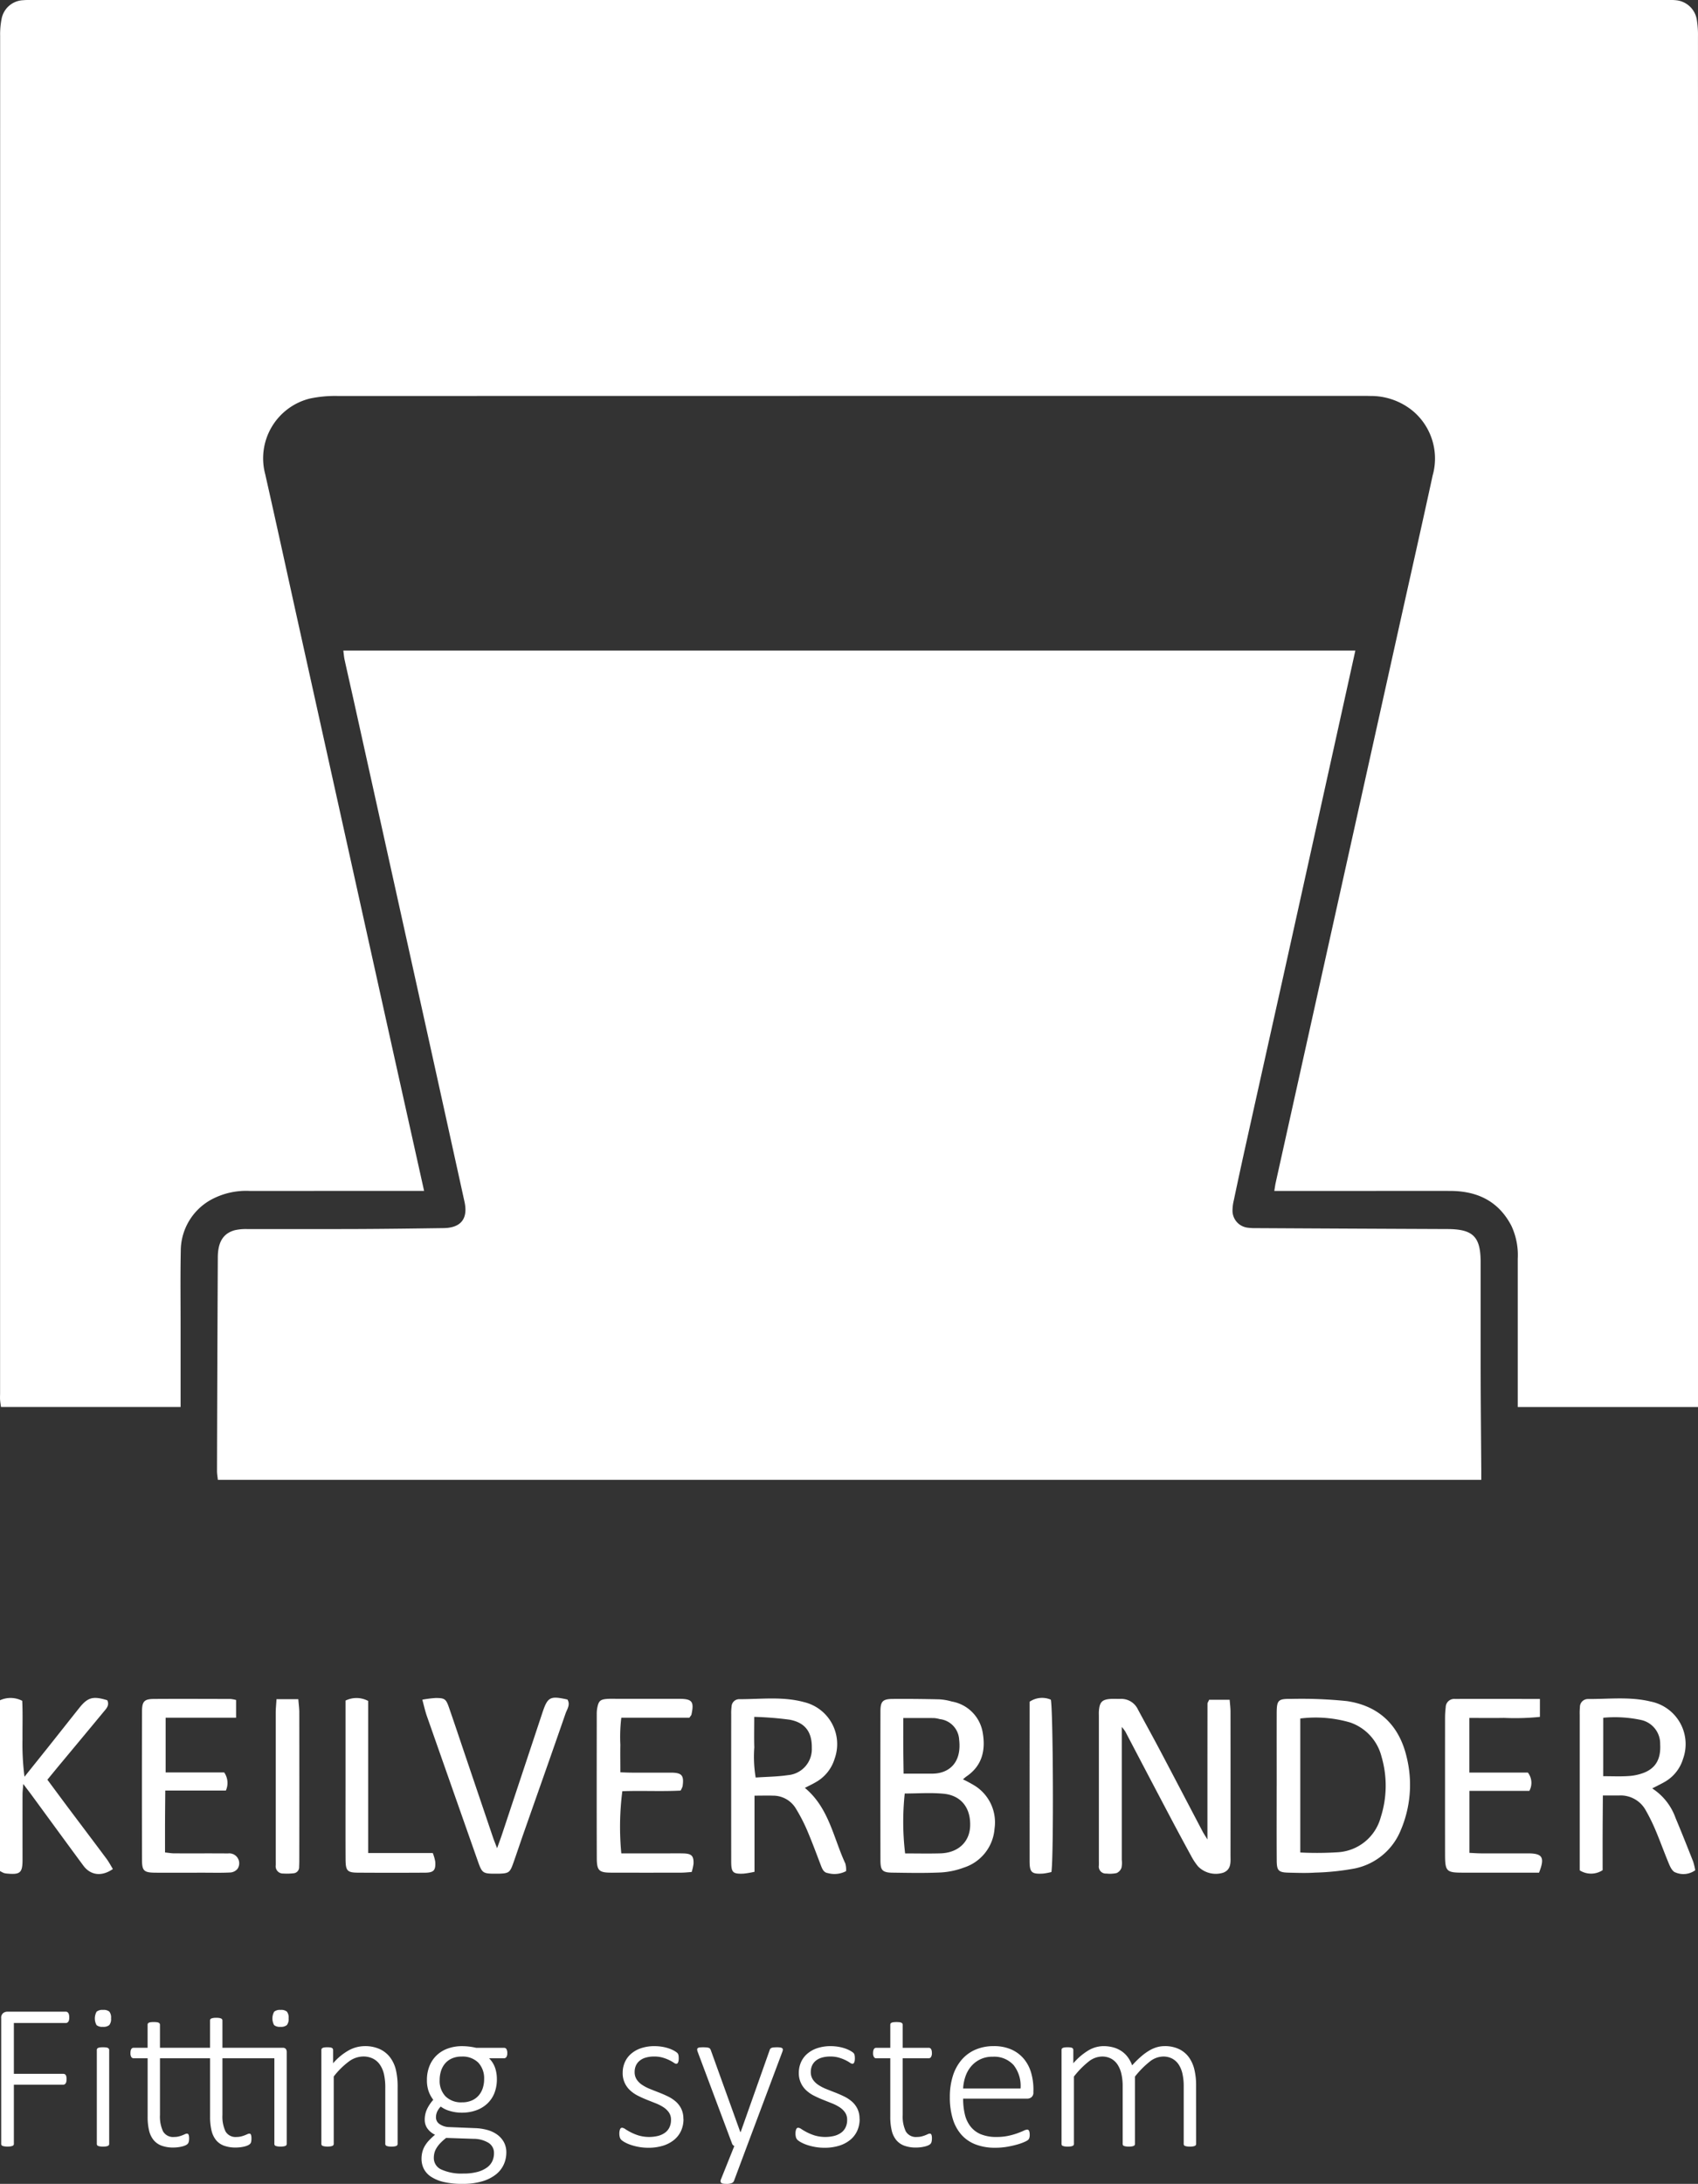 <svg id="Group_15300" data-name="Group 15300" xmlns="http://www.w3.org/2000/svg" xmlns:xlink="http://www.w3.org/1999/xlink" width="234.549" height="301.52" viewBox="0 0 234.549 301.52">
  <rect x="0" y="0" width="234.549" height="301.52" fill="#333333" stroke="none"/>
  <defs>
    <clipPath id="clip-path">
      <rect id="Rectangle_5286" data-name="Rectangle 5286" width="234.549" height="301.52" fill="#fff"/>
    </clipPath>
  </defs>
  <g id="Group_15299" data-name="Group 15299" clip-path="url(#clip-path)">
    <path id="Path_38783" data-name="Path 38783" d="M9.614,360.423a1.677,1.677,0,0,1-.029.33.623.623,0,0,1-.093.236.474.474,0,0,1-.151.143.356.356,0,0,1-.186.05H1.964V368.2H8.782a.485.485,0,0,1,.187.036.359.359,0,0,1,.15.121.548.548,0,0,1,.093.229,1.848,1.848,0,0,1,.029.358,1.677,1.677,0,0,1-.029.33.6.6,0,0,1-.093.236.453.453,0,0,1-.15.143.363.363,0,0,1-.187.05H1.964v8.169a.28.28,0,0,1-.187.272,1.252,1.252,0,0,1-.266.072,2.613,2.613,0,0,1-.423.029,2.649,2.649,0,0,1-.416-.029A1.228,1.228,0,0,1,.4,378.15a.293.293,0,0,1-.144-.114.3.3,0,0,1-.043-.158V360.524a.816.816,0,0,1,.273-.71.922.922,0,0,1,.531-.193H9.155a.364.364,0,0,1,.186.05.447.447,0,0,1,.151.151.707.707,0,0,1,.093.25,1.879,1.879,0,0,1,.029.351" transform="translate(-0.048 -81.875)" fill="#fff"/>
    <path id="Path_38784" data-name="Path 38784" d="M19.2,360.466a1.33,1.33,0,0,1-.243.931,1.258,1.258,0,0,1-.89.243,1.226,1.226,0,0,1-.868-.236,1.91,1.91,0,0,1,.007-1.856,1.257,1.257,0,0,1,.89-.243,1.226,1.226,0,0,1,.869.236,1.329,1.329,0,0,1,.236.924m-.258,17.34a.289.289,0,0,1-.179.273,1.1,1.1,0,0,1-.259.071,2.532,2.532,0,0,1-.423.029,2.434,2.434,0,0,1-.409-.029,1.256,1.256,0,0,1-.266-.071.26.26,0,0,1-.136-.115.345.345,0,0,1-.036-.158V364.836a.347.347,0,0,1,.036-.158.292.292,0,0,1,.136-.122.869.869,0,0,1,.266-.072,3.359,3.359,0,0,1,.409-.021,3.493,3.493,0,0,1,.423.021.779.779,0,0,1,.259.072.347.347,0,0,1,.136.122.3.3,0,0,1,.043.158Z" transform="translate(-3.861 -81.803)" fill="#fff"/>
    <path id="Path_38785" data-name="Path 38785" d="M27.409,365.983v7.838a4.79,4.79,0,0,0,.423,2.25,1.6,1.6,0,0,0,1.543.774,2.52,2.52,0,0,0,.625-.072,4,4,0,0,0,.5-.158q.215-.086.366-.158a.645.645,0,0,1,.266-.072.292.292,0,0,1,.129.029.216.216,0,0,1,.093.108.856.856,0,0,1,.057.2,1.8,1.8,0,0,1,.022.308,1.941,1.941,0,0,1-.05.487.634.634,0,0,1-.158.293,1.041,1.041,0,0,1-.315.2,2.647,2.647,0,0,1-.481.158,5.083,5.083,0,0,1-.575.1,4.966,4.966,0,0,1-.588.036,4.6,4.6,0,0,1-1.637-.258,2.6,2.6,0,0,1-1.105-.782,3.243,3.243,0,0,1-.625-1.325,8.139,8.139,0,0,1-.194-1.891v-8.068H23.763a.359.359,0,0,1-.316-.179,1.011,1.011,0,0,1-.115-.538,1.571,1.571,0,0,1,.029-.323.721.721,0,0,1,.086-.229.376.376,0,0,1,.137-.136.37.37,0,0,1,.179-.042H25.7v-3.182a.338.338,0,0,1,.036-.158.288.288,0,0,1,.136-.121.848.848,0,0,1,.266-.072,3.18,3.18,0,0,1,.409-.022,3.317,3.317,0,0,1,.423.022.767.767,0,0,1,.259.072.346.346,0,0,1,.136.121.3.3,0,0,1,.043.158v3.182h6.919v-3.769a.345.345,0,0,1,.036-.158.251.251,0,0,1,.136-.115,1.251,1.251,0,0,1,.266-.072,2.507,2.507,0,0,1,.409-.029,2.612,2.612,0,0,1,.423.029,1.105,1.105,0,0,1,.259.072.3.3,0,0,1,.136.115.293.293,0,0,1,.043.158v3.769h8.325a.512.512,0,0,1,.438.164.739.739,0,0,1,.123.451v12.654a.3.3,0,0,1-.043.158.3.3,0,0,1-.137.115,1.055,1.055,0,0,1-.258.071,2.537,2.537,0,0,1-.424.029,2.409,2.409,0,0,1-.409-.029,1.188,1.188,0,0,1-.266-.071.256.256,0,0,1-.137-.115.345.345,0,0,1-.036-.158V365.983H36.036v7.838a4.79,4.79,0,0,0,.423,2.25,1.588,1.588,0,0,0,1.528.774,2.516,2.516,0,0,0,.625-.072,3.912,3.912,0,0,0,.5-.158q.215-.086.374-.158a.688.688,0,0,1,.273-.072.249.249,0,0,1,.122.029.23.23,0,0,1,.086.108.82.82,0,0,1,.057.2,1.8,1.8,0,0,1,.022.308,2.25,2.25,0,0,1-.042.487.566.566,0,0,1-.158.293,1.179,1.179,0,0,1-.316.2,2.446,2.446,0,0,1-.473.158,5.053,5.053,0,0,1-.575.1,4.956,4.956,0,0,1-.588.036,4.654,4.654,0,0,1-1.651-.258,2.548,2.548,0,0,1-1.1-.782,3.307,3.307,0,0,1-.618-1.325,8.139,8.139,0,0,1-.194-1.891v-8.068Zm17.771-5.517a1.326,1.326,0,0,1-.244.931,1.253,1.253,0,0,1-.89.243,1.228,1.228,0,0,1-.869-.236,1.911,1.911,0,0,1,.008-1.855,1.254,1.254,0,0,1,.89-.244,1.225,1.225,0,0,1,.868.236,1.324,1.324,0,0,1,.237.924" transform="translate(-5.312 -81.803)" fill="#fff"/>
    <path id="Path_38786" data-name="Path 38786" d="M68.011,379.28a.289.289,0,0,1-.179.273,1.1,1.1,0,0,1-.259.071,2.428,2.428,0,0,1-.409.029,2.545,2.545,0,0,1-.423-.029,1.091,1.091,0,0,1-.258-.071.286.286,0,0,1-.179-.273v-7.7a8.378,8.378,0,0,0-.187-1.956,3.88,3.88,0,0,0-.56-1.29,2.546,2.546,0,0,0-.955-.831,2.976,2.976,0,0,0-1.356-.293,3.41,3.41,0,0,0-1.981.7,10.777,10.777,0,0,0-2.081,2.064v9.3a.288.288,0,0,1-.18.273,1.08,1.08,0,0,1-.258.071,2.538,2.538,0,0,1-.423.029,2.428,2.428,0,0,1-.409-.029,1.256,1.256,0,0,1-.266-.071.26.26,0,0,1-.136-.115.345.345,0,0,1-.036-.158V366.311a.348.348,0,0,1,.036-.158.292.292,0,0,1,.136-.122.843.843,0,0,1,.251-.072,3.011,3.011,0,0,1,.395-.021,3.185,3.185,0,0,1,.4.021.686.686,0,0,1,.244.072.3.3,0,0,1,.122.122.347.347,0,0,1,.036.158v1.834a8.049,8.049,0,0,1,2.2-1.806,4.614,4.614,0,0,1,2.139-.559,4.859,4.859,0,0,1,2.153.43A3.8,3.8,0,0,1,67,367.371a4.723,4.723,0,0,1,.775,1.705,10.06,10.06,0,0,1,.237,2.35Z" transform="translate(-13.085 -83.278)" fill="#fff"/>
    <path id="Path_38787" data-name="Path 38787" d="M87.234,366.741a.907.907,0,0,1-.129.559.409.409,0,0,1-.331.158H84.723a3.443,3.443,0,0,1,.839,1.34,4.867,4.867,0,0,1,.237,1.526,5.157,5.157,0,0,1-.351,1.963,4.009,4.009,0,0,1-1,1.454,4.4,4.4,0,0,1-1.535.91,5.841,5.841,0,0,1-1.967.316,5.6,5.6,0,0,1-1.665-.244,3.711,3.711,0,0,1-1.234-.6,2.494,2.494,0,0,0-.473.659,1.9,1.9,0,0,0-.187.86,1.1,1.1,0,0,0,.524.917,2.438,2.438,0,0,0,1.357.4l3.516.143a7.153,7.153,0,0,1,1.672.244,4.261,4.261,0,0,1,1.371.637,3.185,3.185,0,0,1,.934,1.04,2.92,2.92,0,0,1,.344,1.447,3.993,3.993,0,0,1-.352,1.647,3.713,3.713,0,0,1-1.091,1.383,5.613,5.613,0,0,1-1.888.946,9.474,9.474,0,0,1-2.742.351,10.952,10.952,0,0,1-2.591-.265,5.413,5.413,0,0,1-1.751-.731,2.871,2.871,0,0,1-.991-1.1,3.059,3.059,0,0,1-.308-1.362,3.766,3.766,0,0,1,.114-.945,3.263,3.263,0,0,1,.352-.846,4.345,4.345,0,0,1,.589-.774,9.719,9.719,0,0,1,.811-.759,2.7,2.7,0,0,1-1.077-.9,2.044,2.044,0,0,1-.344-1.132,3.434,3.434,0,0,1,.344-1.569,5.622,5.622,0,0,1,.833-1.225A4.316,4.316,0,0,1,76.368,372a4.615,4.615,0,0,1-.23-1.548A5.073,5.073,0,0,1,76.5,368.5a4.182,4.182,0,0,1,1-1.469,4.36,4.36,0,0,1,1.528-.924,5.681,5.681,0,0,1,1.952-.323,8.139,8.139,0,0,1,1.055.065,8.726,8.726,0,0,1,.911.165h3.832a.373.373,0,0,1,.351.186,1.106,1.106,0,0,1,.108.544M85.4,380.57a1.626,1.626,0,0,0-.768-1.447,3.984,3.984,0,0,0-2.06-.544l-3.775-.129a7.081,7.081,0,0,0-.846.76,3.966,3.966,0,0,0-.524.7,2.351,2.351,0,0,0-.265.659,2.993,2.993,0,0,0-.072.652,1.728,1.728,0,0,0,1.069,1.606,6.682,6.682,0,0,0,2.979.544,7.32,7.32,0,0,0,2.017-.236,3.971,3.971,0,0,0,1.314-.624,2.246,2.246,0,0,0,.717-.888,2.626,2.626,0,0,0,.215-1.047m-1.364-10.217a3.162,3.162,0,0,0-.811-2.307,3.07,3.07,0,0,0-2.3-.831,3.222,3.222,0,0,0-1.335.258,2.6,2.6,0,0,0-.948.7,2.981,2.981,0,0,0-.56,1.032,4.1,4.1,0,0,0-.187,1.247,3.078,3.078,0,0,0,.812,2.257,3.045,3.045,0,0,0,2.275.824,3.316,3.316,0,0,0,1.356-.258,2.631,2.631,0,0,0,.955-.7,2.925,2.925,0,0,0,.56-1.017,3.958,3.958,0,0,0,.186-1.211" transform="translate(-17.165 -83.278)" fill="#fff"/>
    <path id="Path_38788" data-name="Path 38788" d="M119.635,375.827a3.885,3.885,0,0,1-.346,1.67,3.491,3.491,0,0,1-.988,1.253,4.522,4.522,0,0,1-1.535.789,6.756,6.756,0,0,1-1.975.272,7.319,7.319,0,0,1-1.283-.107,7.67,7.67,0,0,1-1.1-.272,5.146,5.146,0,0,1-.829-.351,2.726,2.726,0,0,1-.5-.33.821.821,0,0,1-.231-.358,1.855,1.855,0,0,1-.072-.573,1.681,1.681,0,0,1,.029-.33,1.278,1.278,0,0,1,.072-.243.344.344,0,0,1,.116-.151.273.273,0,0,1,.158-.05.978.978,0,0,1,.462.2,8.427,8.427,0,0,0,.756.437,6.921,6.921,0,0,0,1.081.437,5.255,5.255,0,0,0,2.659.057,2.882,2.882,0,0,0,.952-.43,1.956,1.956,0,0,0,.627-.738,2.346,2.346,0,0,0,.223-1.053,1.743,1.743,0,0,0-.288-1.017,2.738,2.738,0,0,0-.757-.724,5.869,5.869,0,0,0-1.067-.544l-1.226-.487q-.627-.251-1.225-.552a4.672,4.672,0,0,1-1.067-.731,3.183,3.183,0,0,1-1.045-2.479,3.557,3.557,0,0,1,.259-1.325,3.275,3.275,0,0,1,.8-1.168,4.015,4.015,0,0,1,1.383-.832,5.7,5.7,0,0,1,2-.315,6.228,6.228,0,0,1,1.853.287,4.572,4.572,0,0,1,.684.28,3.338,3.338,0,0,1,.439.265.853.853,0,0,1,.2.194.555.555,0,0,1,.073.164,1.859,1.859,0,0,1,.036.208,2.656,2.656,0,0,1,.014.294,1.954,1.954,0,0,1-.022.308,1.026,1.026,0,0,1-.065.236.365.365,0,0,1-.108.151.241.241,0,0,1-.151.049.722.722,0,0,1-.346-.158,5.3,5.3,0,0,0-.606-.344,5.781,5.781,0,0,0-.894-.344,4.125,4.125,0,0,0-1.2-.158,4.045,4.045,0,0,0-1.189.158,2.313,2.313,0,0,0-.843.444,1.83,1.83,0,0,0-.5.673,2.127,2.127,0,0,0-.166.846,1.861,1.861,0,0,0,.289,1.06,2.686,2.686,0,0,0,.764.745,6,6,0,0,0,1.08.558q.606.244,1.233.487t1.233.538a4.9,4.9,0,0,1,1.081.709,3.2,3.2,0,0,1,.763,1,3.111,3.111,0,0,1,.289,1.4" transform="translate(-25.223 -83.278)" fill="#fff"/>
    <path id="Path_38789" data-name="Path 38789" d="M131.574,379.614l-1.816,4.858a.575.575,0,0,1-.3.265,1.846,1.846,0,0,1-.734.107,2.693,2.693,0,0,1-.432-.029.553.553,0,0,1-.267-.107.3.3,0,0,1-.107-.2.593.593,0,0,1,.057-.293l1.845-4.6a.492.492,0,0,1-.2-.144.531.531,0,0,1-.116-.2l-4.742-12.654a1.014,1.014,0,0,1-.072-.323.246.246,0,0,1,.08-.193.468.468,0,0,1,.26-.093,4.362,4.362,0,0,1,.483-.022,4.747,4.747,0,0,1,.5.022,1.219,1.219,0,0,1,.3.065.347.347,0,0,1,.158.114.964.964,0,0,1,.093.172l4.079,11.321h.056l4.008-11.321a.452.452,0,0,1,.195-.265.9.9,0,0,1,.324-.086,4.83,4.83,0,0,1,.49-.022,2.935,2.935,0,0,1,.454.029.566.566,0,0,1,.267.1.24.24,0,0,1,.086.194.9.9,0,0,1-.072.308Z" transform="translate(-28.387 -83.324)" fill="#fff"/>
    <path id="Path_38790" data-name="Path 38790" d="M151.138,375.827a3.885,3.885,0,0,1-.346,1.67,3.491,3.491,0,0,1-.988,1.253,4.523,4.523,0,0,1-1.535.789,6.756,6.756,0,0,1-1.975.272,7.319,7.319,0,0,1-1.283-.107,7.67,7.67,0,0,1-1.1-.272,5.146,5.146,0,0,1-.829-.351,2.726,2.726,0,0,1-.5-.33.821.821,0,0,1-.231-.358,1.854,1.854,0,0,1-.072-.573,1.682,1.682,0,0,1,.029-.33,1.279,1.279,0,0,1,.072-.243.344.344,0,0,1,.116-.151.273.273,0,0,1,.158-.05.978.978,0,0,1,.462.2,8.425,8.425,0,0,0,.756.437,6.92,6.92,0,0,0,1.081.437,5.254,5.254,0,0,0,2.659.057,2.882,2.882,0,0,0,.952-.43,1.956,1.956,0,0,0,.627-.738,2.346,2.346,0,0,0,.223-1.053,1.743,1.743,0,0,0-.288-1.017,2.739,2.739,0,0,0-.757-.724,5.869,5.869,0,0,0-1.067-.544l-1.226-.487q-.627-.251-1.225-.552a4.672,4.672,0,0,1-1.067-.731,3.183,3.183,0,0,1-1.045-2.479,3.557,3.557,0,0,1,.259-1.325,3.275,3.275,0,0,1,.8-1.168,4.015,4.015,0,0,1,1.383-.832,5.7,5.7,0,0,1,2-.315,6.227,6.227,0,0,1,1.853.287,4.569,4.569,0,0,1,.684.28,3.336,3.336,0,0,1,.439.265.854.854,0,0,1,.2.194.556.556,0,0,1,.073.164,1.857,1.857,0,0,1,.036.208,2.662,2.662,0,0,1,.014.294,1.952,1.952,0,0,1-.022.308,1.027,1.027,0,0,1-.065.236.365.365,0,0,1-.108.151.241.241,0,0,1-.151.049.721.721,0,0,1-.346-.158,5.3,5.3,0,0,0-.605-.344,5.782,5.782,0,0,0-.894-.344,4.125,4.125,0,0,0-1.2-.158,4.045,4.045,0,0,0-1.189.158,2.313,2.313,0,0,0-.843.444,1.83,1.83,0,0,0-.5.673,2.126,2.126,0,0,0-.166.846,1.861,1.861,0,0,0,.289,1.06,2.686,2.686,0,0,0,.764.745,6,6,0,0,0,1.08.558q.606.244,1.233.487t1.233.538a4.9,4.9,0,0,1,1.081.709,3.2,3.2,0,0,1,.763,1,3.111,3.111,0,0,1,.289,1.4" transform="translate(-32.395 -83.278)" fill="#fff"/>
    <path id="Path_38791" data-name="Path 38791" d="M164.279,377.527a1.941,1.941,0,0,1-.05.487.646.646,0,0,1-.159.293,1.051,1.051,0,0,1-.317.2,2.712,2.712,0,0,1-.483.158,5.111,5.111,0,0,1-.576.1,5,5,0,0,1-.591.036,4.627,4.627,0,0,1-1.643-.258,2.607,2.607,0,0,1-1.11-.781,3.246,3.246,0,0,1-.627-1.325,8.1,8.1,0,0,1-.195-1.891v-8.069h-1.945a.358.358,0,0,1-.317-.179,1,1,0,0,1-.115-.537,1.574,1.574,0,0,1,.029-.323.721.721,0,0,1,.087-.229.352.352,0,0,1,.317-.179h1.945v-3.181a.347.347,0,0,1,.036-.158.3.3,0,0,1,.137-.122.846.846,0,0,1,.267-.071,3.2,3.2,0,0,1,.41-.022,3.357,3.357,0,0,1,.426.022.767.767,0,0,1,.259.071.35.35,0,0,1,.137.122.3.3,0,0,1,.043.158v3.181h3.6a.373.373,0,0,1,.18.043.378.378,0,0,1,.137.136.721.721,0,0,1,.086.229,1.572,1.572,0,0,1,.029.323.953.953,0,0,1-.123.537.363.363,0,0,1-.31.179h-3.6v7.839a4.767,4.767,0,0,0,.426,2.25,1.609,1.609,0,0,0,1.549.774,2.539,2.539,0,0,0,.627-.072,4.172,4.172,0,0,0,.5-.158q.215-.086.368-.158a.634.634,0,0,1,.266-.072.3.3,0,0,1,.13.029.214.214,0,0,1,.093.107.874.874,0,0,1,.058.2,1.872,1.872,0,0,1,.022.308" transform="translate(-35.551 -82.298)" fill="#fff"/>
    <path id="Path_38792" data-name="Path 38792" d="M181.415,372.129a.813.813,0,0,1-.273.71.925.925,0,0,1-.534.193h-8.893a9.215,9.215,0,0,0,.238,2.179,4.3,4.3,0,0,0,.786,1.669,3.529,3.529,0,0,0,1.426,1.068,5.556,5.556,0,0,0,2.163.372,7.649,7.649,0,0,0,1.628-.158,9.581,9.581,0,0,0,1.247-.351q.526-.193.865-.351a1.373,1.373,0,0,1,.483-.158.3.3,0,0,1,.158.042.3.3,0,0,1,.115.137.835.835,0,0,1,.065.236,2.417,2.417,0,0,1,.022.358,1.3,1.3,0,0,1-.015.193,1.561,1.561,0,0,1-.036.172.589.589,0,0,1-.065.151.724.724,0,0,1-.115.143,2.168,2.168,0,0,1-.447.251,6.812,6.812,0,0,1-.98.358,13.376,13.376,0,0,1-1.4.322,9.754,9.754,0,0,1-1.723.144,7.392,7.392,0,0,1-2.681-.452,5.027,5.027,0,0,1-1.96-1.332,5.836,5.836,0,0,1-1.2-2.186,10.094,10.094,0,0,1-.41-3.024,9.506,9.506,0,0,1,.425-2.952,6.3,6.3,0,0,1,1.218-2.214,5.258,5.258,0,0,1,1.91-1.39,6.239,6.239,0,0,1,2.487-.48,5.861,5.861,0,0,1,2.508.487,4.771,4.771,0,0,1,1.708,1.311,5.3,5.3,0,0,1,.981,1.913,8.359,8.359,0,0,1,.309,2.293Zm-1.772-.5a4.644,4.644,0,0,0-.951-3.225,3.606,3.606,0,0,0-2.9-1.161,3.764,3.764,0,0,0-2.977,1.333,4.284,4.284,0,0,0-.785,1.4,6.01,6.01,0,0,0-.317,1.655Z" transform="translate(-38.674 -83.278)" fill="#fff"/>
    <path id="Path_38793" data-name="Path 38793" d="M208.449,379.28a.3.3,0,0,1-.043.158.305.305,0,0,1-.137.115,1.107,1.107,0,0,1-.26.071,2.454,2.454,0,0,1-.411.029,2.562,2.562,0,0,1-.426-.029,1.252,1.252,0,0,1-.266-.071.256.256,0,0,1-.137-.115.336.336,0,0,1-.036-.158V371.3a7.737,7.737,0,0,0-.166-1.67,3.842,3.842,0,0,0-.518-1.29,2.486,2.486,0,0,0-.894-.831,2.635,2.635,0,0,0-1.275-.293,3.055,3.055,0,0,0-1.838.7,12.513,12.513,0,0,0-2.04,2.064v9.3a.293.293,0,0,1-.043.158.3.3,0,0,1-.137.115,1.107,1.107,0,0,1-.26.071,2.964,2.964,0,0,1-.821,0,1.248,1.248,0,0,1-.267-.071.259.259,0,0,1-.137-.115.336.336,0,0,1-.036-.158V371.3a7.439,7.439,0,0,0-.173-1.67,3.93,3.93,0,0,0-.526-1.29,2.478,2.478,0,0,0-.894-.831,2.636,2.636,0,0,0-1.276-.293,3.051,3.051,0,0,0-1.837.7,12.088,12.088,0,0,0-2.025,2.064v9.3a.3.3,0,0,1-.043.158.309.309,0,0,1-.137.115,1.118,1.118,0,0,1-.259.071,2.569,2.569,0,0,1-.426.029,2.448,2.448,0,0,1-.411-.029,1.252,1.252,0,0,1-.266-.071.256.256,0,0,1-.137-.115.336.336,0,0,1-.036-.158V366.311a.338.338,0,0,1,.036-.158.287.287,0,0,1,.137-.122.847.847,0,0,1,.253-.072,3.012,3.012,0,0,1,.4-.021,3.2,3.2,0,0,1,.4.021.7.7,0,0,1,.246.072.3.3,0,0,1,.122.122.348.348,0,0,1,.036.158v1.834a8.652,8.652,0,0,1,2.133-1.806,4.111,4.111,0,0,1,2-.559,5.07,5.07,0,0,1,1.463.194,3.818,3.818,0,0,1,1.131.544,3.575,3.575,0,0,1,.836.838,4.615,4.615,0,0,1,.562,1.075,14.064,14.064,0,0,1,1.275-1.254,7.606,7.606,0,0,1,1.139-.817,4.447,4.447,0,0,1,1.045-.444,3.817,3.817,0,0,1,.994-.137,4.515,4.515,0,0,1,2.068.43,3.639,3.639,0,0,1,1.355,1.161,4.813,4.813,0,0,1,.734,1.705,9.207,9.207,0,0,1,.224,2.064Z" transform="translate(-43.224 -83.278)" fill="#fff"/>
    <path id="Path_38794" data-name="Path 38794" d="M211.528,323.119c0-6.509,0-12.628.008-18.745,0-.144.117-.288.23-.553H214.6c.046.616.115,1.128.115,1.639q.012,9.895,0,19.79c0,.934.158,1.979-.983,2.441a3.438,3.438,0,0,1-3.492-.854,8.369,8.369,0,0,1-.956-1.443q-1.518-2.772-2.994-5.569-3.06-5.8-6.1-11.61a6.061,6.061,0,0,0-.493-.645v2.52q0,7.916,0,15.832a3.364,3.364,0,0,1-.042,1.1,1.264,1.264,0,0,1-.673.729,4.356,4.356,0,0,1-1.41.066.966.966,0,0,1-1.039-1.114c.009-.264,0-.528,0-.792q0-9.9,0-19.79c0-.264-.015-.53.008-.792.1-1.212.461-1.562,1.676-1.626.42-.022.843.011,1.264,0a2.532,2.532,0,0,1,2.437,1.44c1.021,1.9,2.069,3.792,3.078,5.7,1.969,3.726,3.919,7.463,5.88,11.193.141.268.314.518.656,1.079" transform="translate(-44.743 -69.142)" fill="#fff"/>
    <path id="Path_38795" data-name="Path 38795" d="M168.855,314.809a17.947,17.947,0,0,1,1.718.93,5.974,5.974,0,0,1,2.654,5.871A6.121,6.121,0,0,1,168.974,327a10.828,10.828,0,0,1-3.223.67c-2.208.1-4.424.054-6.636.023-1.376-.019-1.647-.3-1.65-1.713q-.021-10.282,0-20.562c0-1.371.324-1.7,1.677-1.708,2.159-.018,4.319.005,6.478.056a7.658,7.658,0,0,1,1.705.3,5.235,5.235,0,0,1,4.274,4.335c.405,2.382-.074,4.519-2.227,5.991-.158.108-.3.242-.517.423m-8.034,1.953a36.834,36.834,0,0,0,.053,8.27c1.616,0,3.25.039,4.881-.009,2.42-.07,4.008-1.545,4.1-3.73.107-2.513-1.214-4.263-3.659-4.5-1.772-.171-3.573-.033-5.376-.033m-.2-10.423c0,1.4-.006,2.652,0,3.906.008,1.235.029,2.471.045,3.776,1.457,0,2.715.006,3.973,0,2.3-.014,4.07-1.508,3.7-4.687a3.015,3.015,0,0,0-2.679-2.843,4.12,4.12,0,0,0-.769-.143c-1.357-.015-2.714-.007-4.276-.007" transform="translate(-35.848 -69.144)" fill="#fff"/>
    <path id="Path_38796" data-name="Path 38796" d="M228.336,315.723c0-3.325-.008-6.65,0-9.975.005-1.859.175-2.069,1.959-2.04a60.8,60.8,0,0,1,7.726.3c4.47.651,7.266,3.37,8.283,7.792a15.951,15.951,0,0,1-.847,10.073,8.74,8.74,0,0,1-6.328,5.242,34.436,34.436,0,0,1-5.477.575c-1.207.081-2.425.036-3.638.008-1.42-.034-1.664-.263-1.674-1.678-.021-3.431-.007-6.861-.007-10.292m3.263-9.31v18.493a44.9,44.9,0,0,0,5.26-.038,6.528,6.528,0,0,0,5.848-4.811,14.267,14.267,0,0,0,.109-8.4,6.725,6.725,0,0,0-4.324-4.7,17.066,17.066,0,0,0-6.893-.551" transform="translate(-51.984 -69.145)" fill="#fff"/>
    <path id="Path_38797" data-name="Path 38797" d="M292.561,316.057a8.063,8.063,0,0,1,3.211,4.071c.838,1.989,1.633,4,2.425,6a8.866,8.866,0,0,1,.294,1.219,2.784,2.784,0,0,1-2.741.3c-.355-.1-.661-.642-.833-1.048-.656-1.551-1.22-3.14-1.874-4.693a25.323,25.323,0,0,0-1.386-2.827,3.949,3.949,0,0,0-3.668-2.055c-.683,0-1.367,0-2.257,0-.011,1.729-.026,3.447-.032,5.165-.005,1.735,0,3.469,0,5.148a2.91,2.91,0,0,1-3.167.022v-1.346q0-10.048,0-20.1a9.594,9.594,0,0,1,.03-1.106,1.1,1.1,0,0,1,1.13-1.1c2.89.014,5.807-.349,8.656.351a5.991,5.991,0,0,1,4.459,7.909,5.473,5.473,0,0,1-2.62,3.23c-.455.258-.928.483-1.628.846m-6.78-1.681c1.22,0,2.364.055,3.5-.02a7.113,7.113,0,0,0,2.138-.462c1.655-.661,2.342-1.946,2.229-3.929a3.344,3.344,0,0,0-2.6-3.342,17.224,17.224,0,0,0-5.263-.315Z" transform="translate(-64.324 -69.13)" fill="#fff"/>
    <path id="Path_38798" data-name="Path 38798" d="M146.65,327.465a3.432,3.432,0,0,1-2.526.274c-.594-.077-.79-.619-.985-1.128-.62-1.625-1.223-3.258-1.908-4.856a23.638,23.638,0,0,0-1.526-2.934,3.657,3.657,0,0,0-3.175-1.773c-.784-.028-1.569,0-2.534,0v10.513a12.792,12.792,0,0,1-1.514.255c-1.486.06-1.7-.162-1.705-1.7q-.007-10.141,0-20.282a7.035,7.035,0,0,1,.054-1.106,1.046,1.046,0,0,1,1.048-1c3,.008,6.032-.4,8.975.408a5.962,5.962,0,0,1,4.21,7.811,5.539,5.539,0,0,1-2.612,3.245c-.449.268-.928.487-1.5.781,3.323,2.75,3.933,6.876,5.593,10.45a3.171,3.171,0,0,1,.1,1.044m-12.686-21.3c0,1.61-.032,2.918.009,4.222a17.414,17.414,0,0,0,.188,4.156c1.535-.106,3.007-.115,4.449-.329a3.6,3.6,0,0,0,3.306-3.757c.036-2.178-.9-3.5-3.07-3.9a46.594,46.594,0,0,0-4.882-.389" transform="translate(-29.774 -69.128)" fill="#fff"/>
    <path id="Path_38799" data-name="Path 38799" d="M15.592,327.153c-1.542,1.079-3.084.88-4.083-.473-2.382-3.223-4.74-6.462-7.11-9.693-.338-.46-.687-.911-1.187-1.573-.046.652-.1,1.043-.1,1.435-.007,3.007,0,6.015,0,9.023,0,1.8-.318,2.081-2.14,1.912a1.972,1.972,0,0,1-.462-.088A4.209,4.209,0,0,1,0,327.429V303.854a3.51,3.51,0,0,1,3.071.076c.082,1.7.025,3.485.036,5.264a35.2,35.2,0,0,0,.276,5.217q1.57-1.959,3.138-3.918c1.478-1.856,2.946-3.721,4.425-5.575,1.179-1.477,1.895-1.672,3.869-1.069.349.708-.142,1.171-.537,1.647q-2.976,3.595-5.965,7.179c-.569.686-1.132,1.376-1.767,2.147.937,1.26,1.837,2.482,2.747,3.7,1.8,2.4,3.619,4.8,5.414,7.209.335.45.6.955.886,1.427" transform="translate(0 -69.105)" fill="#fff"/>
    <path id="Path_38800" data-name="Path 38800" d="M110.115,325.03h6.077c.843,0,1.687-.019,2.529.005,1.105.031,1.413.346,1.374,1.426a6.654,6.654,0,0,1-.255,1.138c-.506.034-.969.091-1.433.093q-4.823.012-9.646,0c-1.723-.005-2.023-.271-2.029-2.027-.022-6.647-.009-13.294-.005-19.941a4.239,4.239,0,0,1,.072-.785c.182-.946.407-1.165,1.344-1.236.524-.04,1.054-.012,1.581-.012q4.19,0,8.381,0c1.806,0,2.094.373,1.705,2.172-.021.1-.111.175-.28.432h-9.409a21.728,21.728,0,0,0-.133,3.73c-.023,1.21,0,2.421,0,3.811.587.018,1.094.044,1.6.045,1.792.005,3.584,0,5.376,0,1.528.007,1.84.373,1.62,1.891a2.9,2.9,0,0,1-.275.588c-2.637.14-5.358-.012-8.048.086a38.521,38.521,0,0,0-.141,8.578" transform="translate(-24.297 -69.14)" fill="#fff"/>
    <path id="Path_38801" data-name="Path 38801" d="M271.555,303.713v2.478a34.382,34.382,0,0,1-4.951.138c-1.569.029-3.14.006-4.8.006v7.544h8.089a2.318,2.318,0,0,1,.205,2.525h-8.284v8.56c.557.025,1.069.066,1.581.069,2.163.007,4.326,0,6.488,0,2.036,0,2.385.545,1.549,2.665h-1.646q-4.431,0-8.862,0c-2.3,0-2.471-.175-2.473-2.56q-.007-9.423,0-18.847a12.249,12.249,0,0,1,.09-1.417,1.166,1.166,0,0,1,1.25-1.162c3.842-.007,7.685,0,11.76,0" transform="translate(-58.842 -69.146)" fill="#fff"/>
    <path id="Path_38802" data-name="Path 38802" d="M75.538,303.764a15.647,15.647,0,0,1,1.836-.232c1.247,0,1.431.128,1.838,1.3.778,2.237,1.525,4.485,2.285,6.729q1.9,5.609,3.8,11.219c.129.382.284.753.565,1.492.3-.846.5-1.367.675-1.895q2.79-8.393,5.575-16.789c.735-2.21,1.058-2.379,3.465-1.847.439.705-.049,1.33-.26,1.935-1.912,5.523-3.863,11.031-5.8,16.546-.489,1.391-.948,2.792-1.445,4.181-.441,1.233-.623,1.345-1.962,1.386-.106,0-.211,0-.317,0-1.924.009-1.995-.037-2.614-1.8q-3.514-9.983-7.019-19.968c-.237-.678-.388-1.386-.629-2.26" transform="translate(-17.198 -69.095)" fill="#fff"/>
    <path id="Path_38803" data-name="Path 38803" d="M38.39,303.851v2.45H28.659v7.551h8.085a2.547,2.547,0,0,1,.234,2.505H28.609c-.012,1.534-.028,2.934-.033,4.335-.005,1.367,0,2.733,0,4.211.466.048.863.122,1.26.124,2.478.011,4.958-.008,7.436.012a1.373,1.373,0,0,1,1.324,2.117,1.393,1.393,0,0,1-1.026.514c-1.209.065-2.424.029-3.638.029-2.215,0-4.43.013-6.645,0-1.63-.013-1.889-.239-1.892-1.8q-.024-10.213,0-20.426c0-1.423.305-1.752,1.629-1.762,3.533-.025,7.067-.006,10.6,0a5.135,5.135,0,0,1,.767.141" transform="translate(-5.779 -69.142)" fill="#fff"/>
    <path id="Path_38804" data-name="Path 38804" d="M64.928,324.947h8.92a5.966,5.966,0,0,1,.343,1.2c.081,1.182-.218,1.508-1.414,1.515q-4.592.027-9.185,0c-1.566-.008-1.783-.235-1.79-1.888-.016-3.592-.005-7.184-.005-10.776V303.9a3.432,3.432,0,0,1,3.132.053Z" transform="translate(-14.068 -69.108)" fill="#fff"/>
    <path id="Path_38805" data-name="Path 38805" d="M49.424,303.759h3.01c.052.67.133,1.23.134,1.791q.013,10.22,0,20.44c0,.317-.008.633-.022.949a.83.83,0,0,1-.776.855,7.52,7.52,0,0,1-1.42.033,1,1,0,0,1-1.036-1.135c.007-.317,0-.633,0-.951q0-10.06,0-20.122c0-.567.063-1.133.107-1.861" transform="translate(-11.227 -69.157)" fill="#fff"/>
    <path id="Path_38806" data-name="Path 38806" d="M187.155,327.571a8.49,8.49,0,0,1-1.162.217c-1.571.089-1.847-.172-1.848-1.732q-.007-10.379,0-20.757v-1.24a3.061,3.061,0,0,1,2.927-.288c.327,1.1.416,21.852.085,23.8" transform="translate(-41.924 -69.106)" fill="#fff"/>
    <path id="Path_38807" data-name="Path 38807" d="M58.587,164.423H56.782q-11.117,0-22.232.007a10.145,10.145,0,0,0-4.985,1,8.083,8.083,0,0,0-4.595,7.289c-.069,3.477-.022,6.957-.025,10.435q0,4.765,0,9.528v1.576H.134c-.042-.324-.1-.656-.123-.99-.021-.3,0-.6,0-.907q0-93.692.008-187.384a10.888,10.888,0,0,1,.207-2.4A3.16,3.16,0,0,1,3.214.028C3.615-.009,4.021,0,4.424,0h225.8c.4,0,.809-.015,1.209.025a3.21,3.21,0,0,1,2.938,2.622,12.89,12.89,0,0,1,.174,2.406q.013,32.667.007,65.334V194.264h-24.9v-1.715q0-9.377,0-18.754a9.559,9.559,0,0,0-.879-4.55c-1.779-3.419-4.717-4.806-8.433-4.819-3.882-.012-7.763,0-11.645,0H176.022c.082-.487.121-.813.192-1.133q8.6-38.723,17.2-77.445c1.5-6.737,3.019-13.468,4.484-20.211a8.578,8.578,0,0,0-2.624-8.8,9.1,9.1,0,0,0-5.986-2.166c-.453-.015-.907-.013-1.361-.013q-70.628,0-141.256.014a16.675,16.675,0,0,0-3.9.362,8.5,8.5,0,0,0-6.142,10.412c1.557,6.878,3.053,13.77,4.578,20.656q6.292,28.4,12.587,56.8c1.57,7.08,3.15,14.158,4.79,21.529" transform="translate(0 0)" fill="#fff"/>
    <path id="Path_38808" data-name="Path 38808" d="M213.449,229.2c-.028-4.133-.07-8.265-.081-12.4-.014-5.344,0-10.687-.005-16.03,0-3.556-1.043-4.585-4.583-4.6q-13.23-.054-26.461-.128a7.285,7.285,0,0,1-1.2-.07,2.37,2.37,0,0,1-2.032-2.287,6.148,6.148,0,0,1,.181-1.489q.715-3.4,1.464-6.794,2.615-11.778,5.243-23.555,4.457-20.1,8.9-40.2c.388-1.752.773-3.5,1.18-5.345H56.262c.065.484.09.881.175,1.265.431,1.962.882,3.921,1.317,5.883q5.092,22.983,10.179,45.968Q70.473,180.91,73,192.4c.513,2.339-.494,3.6-2.867,3.638-3.93.056-7.861.11-11.79.126-5.092.021-10.183,0-15.275.012a6.926,6.926,0,0,0-1.8.154c-1.6.439-2.334,1.63-2.344,3.765q-.072,14.743-.111,29.485c0,.384.073.768.118,1.212H213.451c0-.606,0-1.1,0-1.6" transform="translate(-8.838 -26.479)" fill="#fff"/>
  </g>
</svg>

